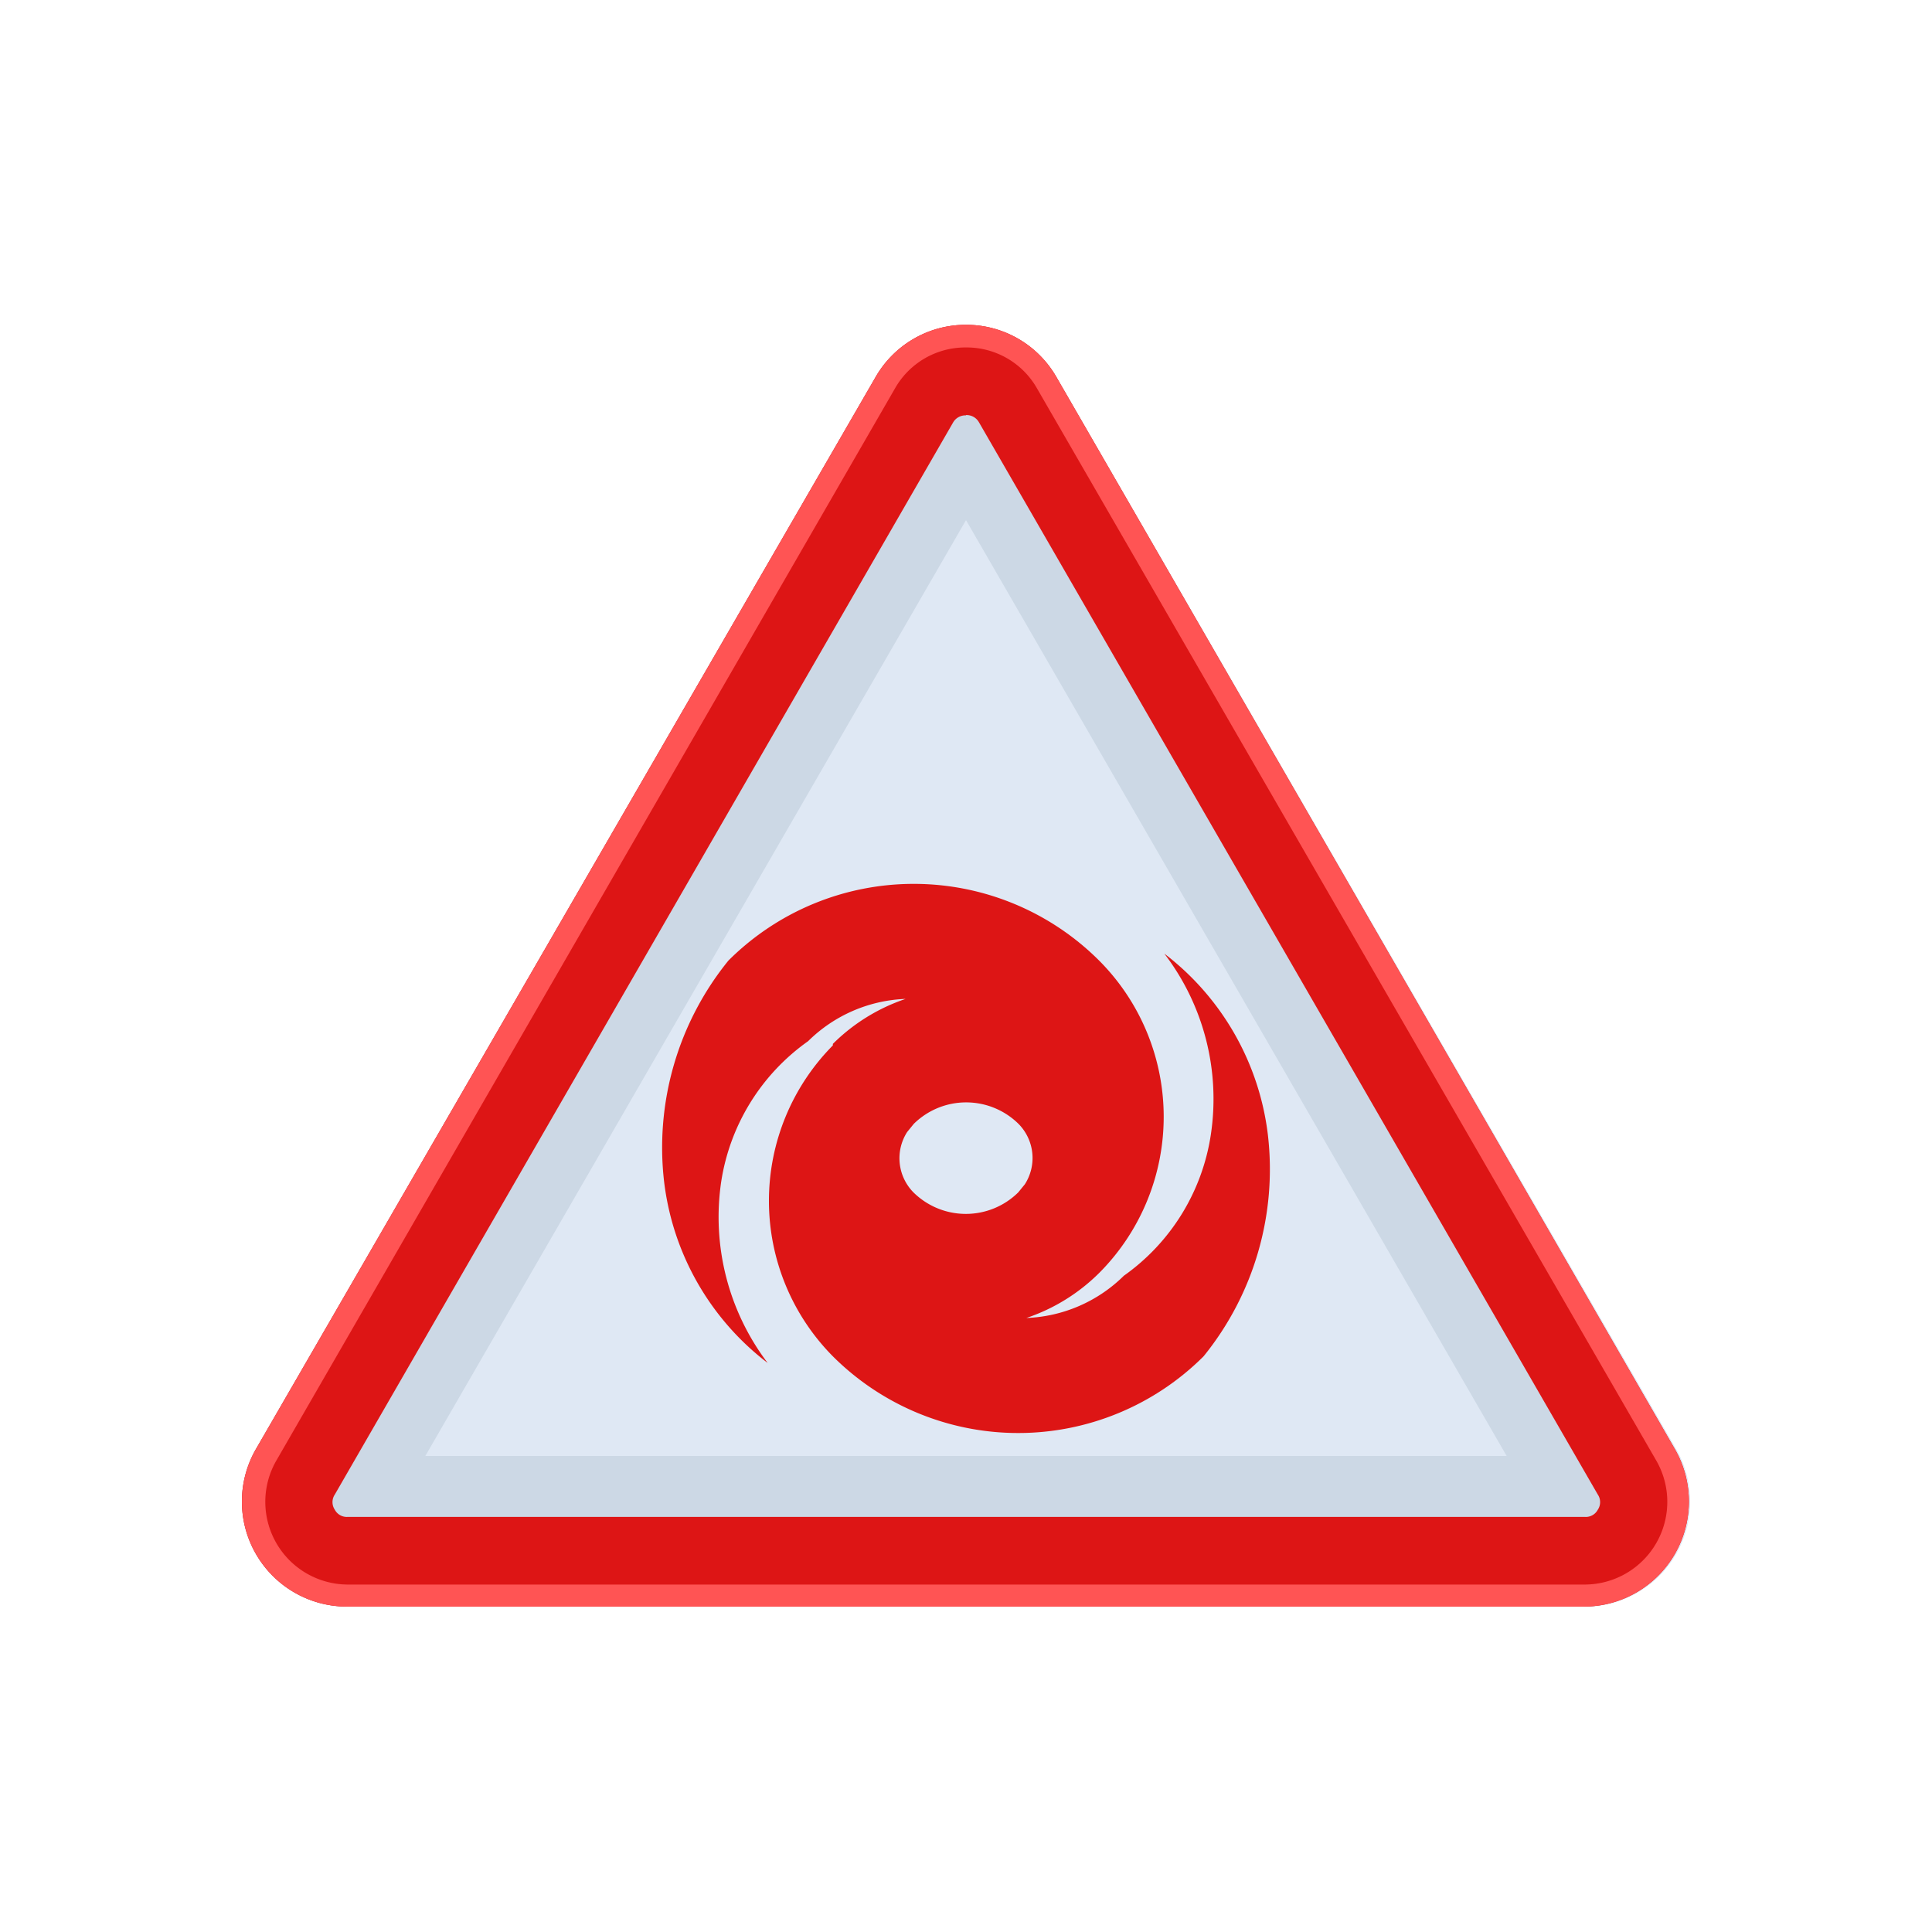 <svg id="Layer_1" data-name="Layer 1" xmlns="http://www.w3.org/2000/svg" viewBox="0 0 64 64"><defs><style>.cls-1{fill:#dfe8f4;}.cls-2{fill:#ccd8e5;}.cls-3{fill:#dd1515;}.cls-4{fill:#ff5454;}</style></defs><title>warning, signs, sign, alert, tornado</title><path class="cls-1" d="M55.52,48,35,12.5a3.47,3.47,0,0,0-6,0L8.48,48a3.48,3.48,0,0,0,3,5.22h41A3.48,3.48,0,0,0,55.52,48Z"/><path class="cls-1" d="M55.52,48,35,12.5a3.47,3.47,0,0,0-6,0L8.48,48a3.48,3.48,0,0,0,3,5.22h41A3.48,3.48,0,0,0,55.52,48Z"/><path class="cls-2" d="M32,17.23l17.91,31H14.09L32,17.23m0-6.47a3.44,3.44,0,0,0-3,1.74L8.48,48a3.48,3.48,0,0,0,3,5.22h41a3.48,3.48,0,0,0,3-5.22L35,12.5a3.44,3.44,0,0,0-3-1.74Z"/><path class="cls-3" d="M32,13.75a.47.47,0,0,1,.43.24l20.5,35.52a.45.45,0,0,1,0,.5.45.45,0,0,1-.42.24h-41a.45.45,0,0,1-.42-.24.45.45,0,0,1,0-.5L31.57,14a.47.47,0,0,1,.43-.24m0-3a3.44,3.44,0,0,0-3,1.74L8.48,48a3.48,3.48,0,0,0,3,5.22h41a3.48,3.48,0,0,0,3-5.22L35,12.5a3.44,3.44,0,0,0-3-1.74Z"/><path class="cls-4" d="M32,11.51a2.68,2.68,0,0,1,2.36,1.37L54.87,48.39a2.74,2.74,0,0,1-2.36,4.1h-41a2.74,2.74,0,0,1-2.36-4.1L29.64,12.88A2.68,2.68,0,0,1,32,11.51m0-.75a3.44,3.44,0,0,0-3,1.74L8.48,48a3.48,3.48,0,0,0,3,5.22h41a3.48,3.48,0,0,0,3-5.22L35,12.5a3.44,3.44,0,0,0-3-1.74Z"/><path class="cls-3" d="M42,37.59a8.88,8.88,0,0,0-3.43-6,7.93,7.93,0,0,1,1.54,6,7,7,0,0,1-2.88,4.67h0A4.85,4.85,0,0,1,34,43.66a6.23,6.23,0,0,0,2.41-1.49h0l.05-.05a7.33,7.33,0,0,0-.05-10.3,8.69,8.69,0,0,0-12.28,0h0A9.83,9.83,0,0,0,22,39.15a8.88,8.88,0,0,0,3.43,6,8,8,0,0,1-1.54-6,7,7,0,0,1,2.88-4.66h0A4.85,4.85,0,0,1,30,33.09a6.23,6.23,0,0,0-2.41,1.49h0l0,.05a7.32,7.32,0,0,0,0,10.3,8.69,8.69,0,0,0,12.28,0h0A9.84,9.84,0,0,0,42,37.59ZM33.73,39.5a2.47,2.47,0,0,1-3.47,0,1.61,1.61,0,0,1-.21-2l.22-.27a2.47,2.47,0,0,1,3.47,0,1.61,1.61,0,0,1,.21,2Z"/></svg>